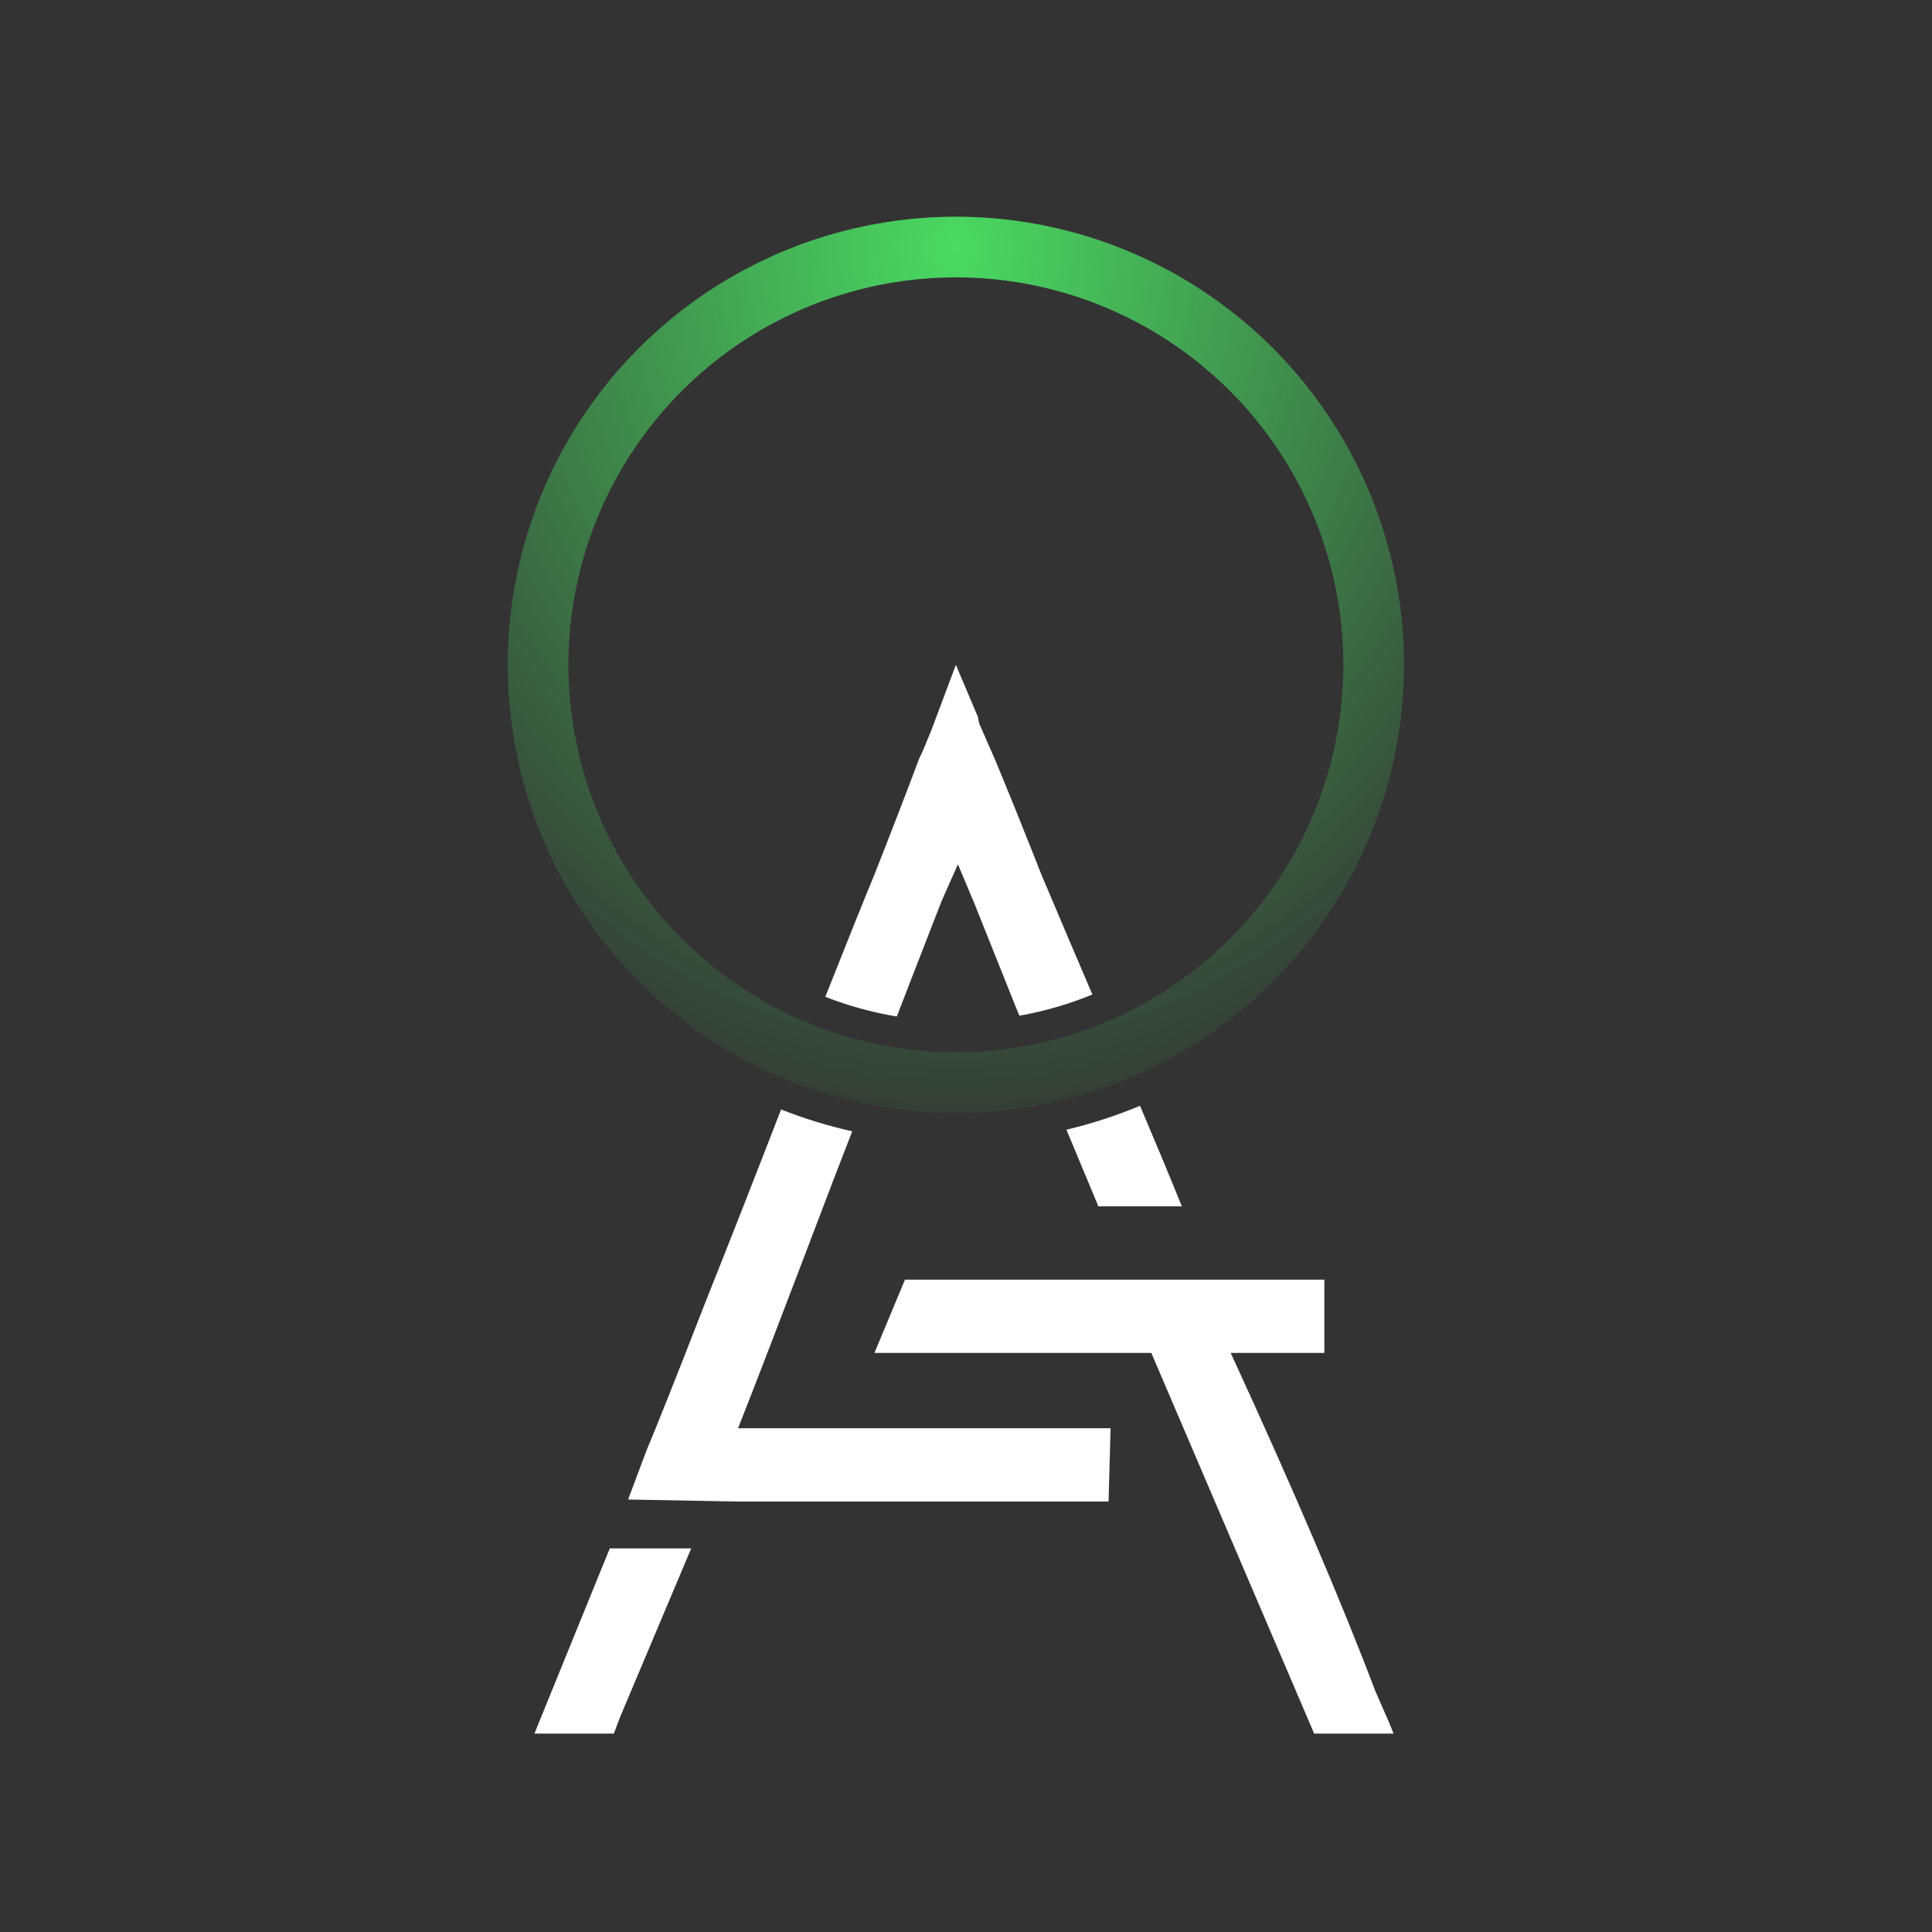<?xml version="1.0" encoding="UTF-8" standalone="no"?>
<!-- Created with Inkscape (http://www.inkscape.org/) -->

<svg
   width="1024"
   height="1024"
   viewBox="0 0 1024 1024"
   version="1.1"
   id="svg1"
   inkscape:version="1.4 (86a8ad7, 2024-10-11)"
   sodipodi:docname="Logo.svg"
   inkscape:export-filename="Logo.png"
   inkscape:export-xdpi="96"
   inkscape:export-ydpi="96"
   xmlns:inkscape="http://www.inkscape.org/namespaces/inkscape"
   xmlns:sodipodi="http://sodipodi.sourceforge.net/DTD/sodipodi-0.dtd"
   xmlns:xlink="http://www.w3.org/1999/xlink"
   xmlns="http://www.w3.org/2000/svg"
   xmlns:svg="http://www.w3.org/2000/svg">
  <rect x="0" y="0" width="1024" height="1024" fill="#333333" stroke="none"/>
  <sodipodi:namedview
     id="namedview1"
     pagecolor="#353535"
     bordercolor="#eeeeee"
     borderopacity="1"
     inkscape:showpageshadow="false"
     inkscape:pageopacity="0"
     inkscape:pagecheckerboard="false"
     inkscape:deskcolor="#505050"
     inkscape:document-units="px"
     labelstyle="default"
     borderlayer="true"
     showborder="true"
     inkscape:clip-to-page="false"
     inkscape:antialias-rendering="true"
     inkscape:zoom="0.78808594"
     inkscape:cx="432.69393"
     inkscape:cy="456.16853"
     inkscape:window-width="1920"
     inkscape:window-height="1009"
     inkscape:window-x="1912"
     inkscape:window-y="-8"
     inkscape:window-maximized="1"
     inkscape:current-layer="layer1" />
  <defs
     id="defs1">
    <linearGradient
       id="linearGradient437">
      <stop
         style="stop-color:#4ada62;stop-opacity:1;"
         offset="0"
         id="stop439" />
      <stop
         style="stop-color:#4ada62;stop-opacity:0;"
         offset="1"
         id="stop440" />
    </linearGradient>
    <rect
       x="0"
       y="0"
       width="1024"
       height="1024"
       id="rect1" />
    <radialGradient
       inkscape:collect="always"
       xlink:href="#linearGradient437"
       id="radialGradient438"
       cx="506.633"
       cy="130.931"
       fx="506.633"
       fy="130.931"
       r="237.53"
       gradientUnits="userSpaceOnUse"
       gradientTransform="matrix(6.5297217e-6,2.068,-1.684,0,727.08,-916.738)" />
  </defs>
  <g
     inkscape:label="Layer 1"
     inkscape:groupmode="layer"
     id="layer1">
    <path
       id="text1"
       style="font-weight:500;font-size:906.667px;font-family:REXUSdemo;-inkscape-font-specification:'REXUSdemo Medium';text-align:center;text-anchor:middle;white-space:pre;fill:#ffffff;stroke-width:95.206;stroke-linecap:round;stroke-linejoin:round;paint-order:stroke fill markers"
       d="m 506.633,352.377 -12.947,34.528 c -2.877,7.193 -5.036,12.228 -6.474,15.105 -6.474,17.264 -14.386,37.765 -23.738,61.503 -5.255,12.611 -14.652,36.097 -26.048,64.828 12.07,4.722 24.744,8.25 37.896,10.423 7.313,-18.823 19.798,-51.173 23.758,-61.225 l 8.632,-19.422 c 2.158,5.035 5.036,11.869 8.632,20.501 8.632,21.58 15.825,39.563 21.58,53.95 0.79,1.877 1.58,3.888 2.37,5.779 13.448,-2.397 26.4,-6.175 38.684,-11.237 -9.26,-21.701 -18.549,-43.458 -27.028,-63.597 -9.351,-23.738 -17.623,-44.239 -24.817,-61.503 -2.877,-6.474 -5.394,-12.228 -7.552,-17.263 -0.719,-1.439 -1.079,-2.878 -1.079,-4.316 z m 97.599,233.699 c -12.52,5.258 -25.562,9.486 -38.997,12.69 5.124,12.275 9.254,22.117 16.927,40.624 h 44.24 c -7.25,-17.912 -14.667,-35.655 -22.17,-53.314 z m -190.24,1.962 c -13.979,36.088 -27.467,70.543 -40.076,102.065 -15.106,38.844 -25.537,65.099 -31.291,78.767 l -9.71,25.897 57.187,1.077 h 80.925 80.923 25.896 7.553 2.158 l 1.079,-38.843 h -3.237 -7.553 -25.896 -80.923 -79.846 c 7.193,-17.983 24.457,-62.942 51.792,-134.875 4.367,-11.31 4.821,-12.383 8.735,-22.508 -12.973,-2.888 -25.567,-6.779 -37.715,-11.581 z m 65.666,90.197 -16.184,38.843 h 50.713 76.609 19.422 l 86.32,201.773 h 42.08 l -2.157,-5.395 -7.553,-17.263 C 710.923,848.716 685.387,789.011 652.298,717.078 h 14.026 25.896 9.712 v -38.843 h -9.712 -25.896 -75.529 -76.609 -24.817 z m -156.454,142.428 -37.766,92.793 -2.157,5.395 h 42.08 l 3.237,-8.632 37.764,-89.556 z" />
    <circle
       style="fill:none;stroke:url(#radialGradient438);stroke-width:32.168;stroke-linecap:butt;stroke-linejoin:bevel;stroke-dasharray:none;stroke-dashoffset:0;paint-order:stroke fill markers;stroke-opacity:1;fill-opacity:1"
       id="path2"
       cx="506.633"
       cy="352.377"
       r="221.446" />
  </g>
</svg>
